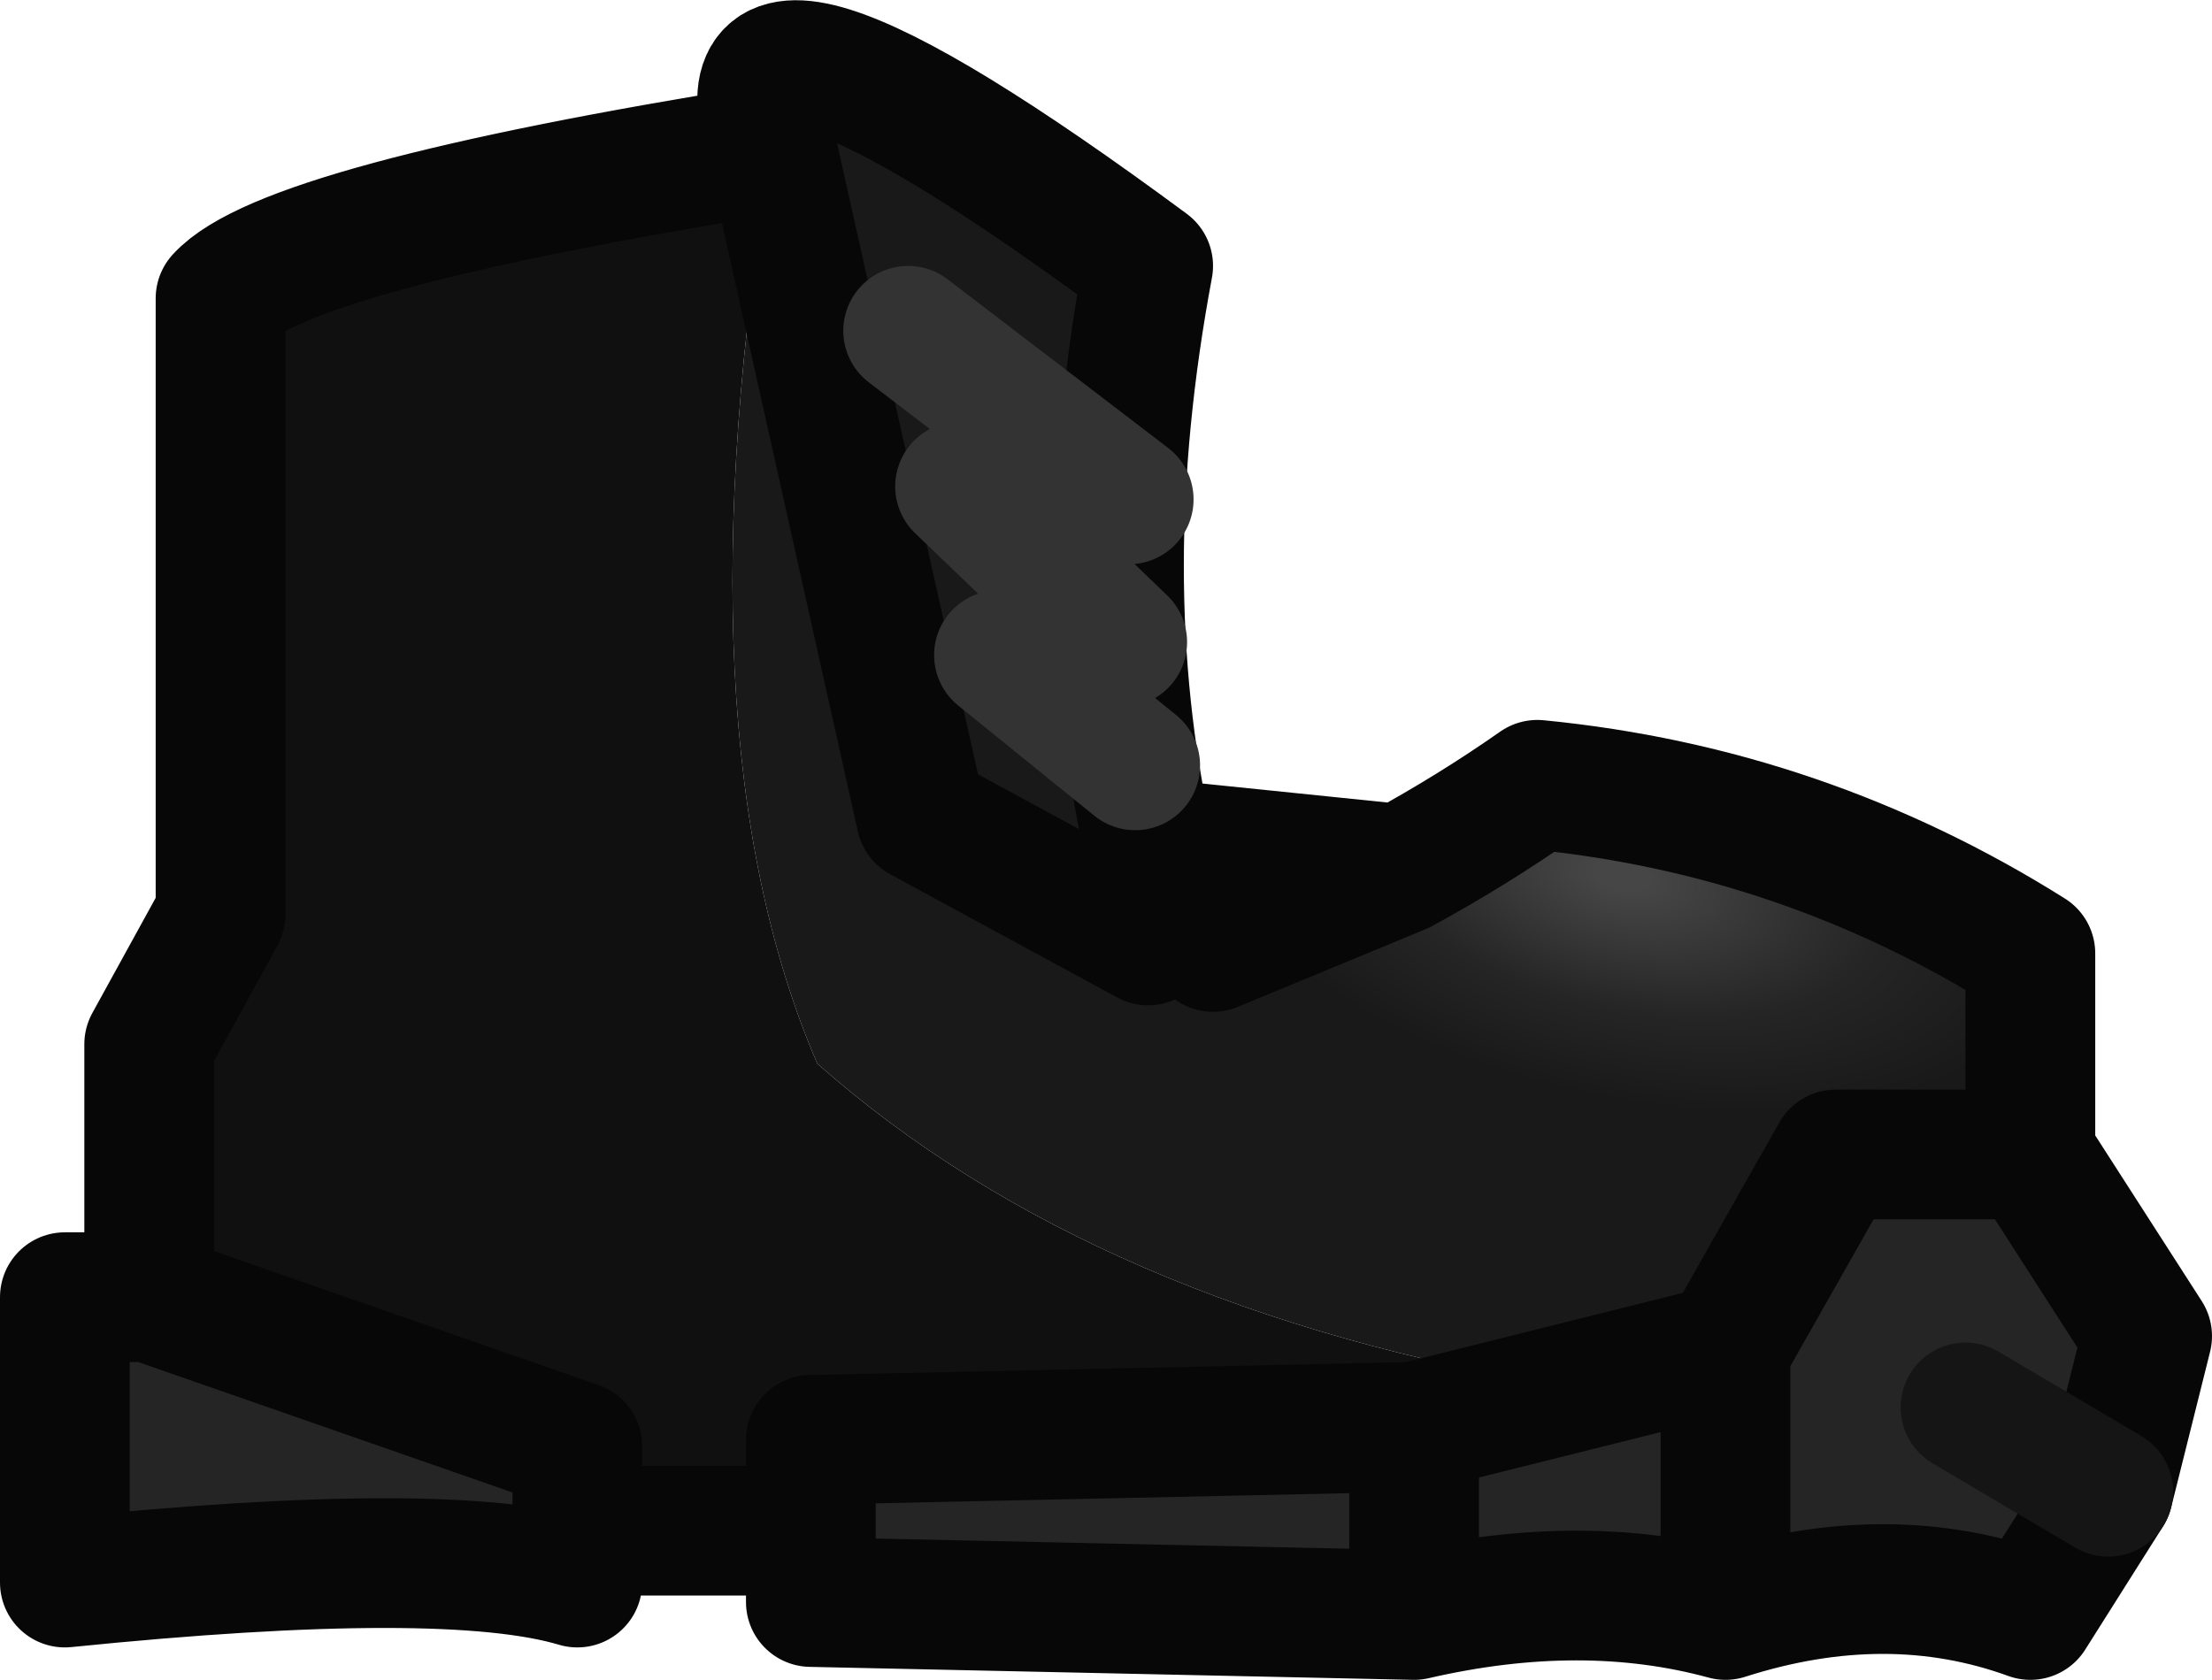 <?xml version="1.0" encoding="UTF-8" standalone="no"?>
<svg xmlns:ffdec="https://www.free-decompiler.com/flash" xmlns:xlink="http://www.w3.org/1999/xlink" ffdec:objectType="shape" height="12.95px" width="17.05px" xmlns="http://www.w3.org/2000/svg">
  <g transform="matrix(1.0, 0.0, 0.0, 1.0, 0.5, 0.5)">
    <path d="M12.8 9.9 L13.65 8.4 15.15 8.4 16.05 9.8 15.75 11.0 15.15 11.95 Q14.05 11.55 12.8 11.95 L12.8 9.9 12.8 11.95 Q11.7 11.65 10.4 11.95 L5.75 11.85 5.75 11.3 5.75 10.6 10.4 10.5 11.6 10.2 12.8 9.9 M14.65 10.35 L15.75 11.0 14.65 10.35 M0.65 9.5 L3.95 10.65 3.95 11.3 3.95 11.7 Q2.95 11.4 0.0 11.7 L0.0 9.5 0.65 9.5 M10.4 10.5 L10.4 11.95 10.4 10.5" fill="#252525" fill-rule="evenodd" stroke="none"/>
    <path d="M15.15 8.4 L13.65 8.4 12.8 9.9 11.6 10.2 Q7.95 9.6 5.8 7.7 4.7 5.15 5.45 0.65 4.9 -1.0 8.35 1.55 7.9 3.95 8.35 6.0 L10.3 6.2 Q10.85 5.9 11.35 5.55 13.4 5.75 15.15 6.85 L15.15 8.4 M8.35 6.75 L6.6 5.8 5.45 0.65 6.6 5.8 8.35 6.75 M10.3 6.2 L8.85 6.8 10.3 6.2" fill="url(#gradient0)" fill-rule="evenodd" stroke="none"/>
    <path d="M11.6 10.2 L10.4 10.5 5.75 10.6 5.75 11.3 3.95 11.3 3.95 10.65 0.65 9.5 0.65 7.55 1.2 6.55 1.2 1.8 Q1.7 1.25 5.45 0.65 4.7 5.15 5.8 7.7 7.95 9.6 11.6 10.2" fill="url(#gradient1)" fill-rule="evenodd" stroke="none"/>
    <path d="M15.15 8.4 L13.65 8.4 12.8 9.9 12.8 11.95 Q14.05 11.55 15.15 11.95 L15.75 11.0 16.05 9.8 15.15 8.4 15.15 6.85 Q13.4 5.75 11.35 5.55 10.85 5.9 10.3 6.2 L8.35 6.0 Q7.9 3.95 8.35 1.55 4.9 -1.0 5.45 0.65 1.7 1.25 1.2 1.8 L1.2 6.55 0.65 7.55 0.65 9.5 3.95 10.65 3.95 11.3 5.75 11.3 5.75 11.85 10.4 11.95 10.4 10.5 11.6 10.2 12.8 9.9 M5.75 11.3 L5.75 10.6 10.4 10.5 M12.8 11.95 Q11.7 11.65 10.4 11.95 M5.45 0.65 L6.6 5.8 8.35 6.75 M3.95 11.3 L3.95 11.7 Q2.95 11.4 0.0 11.7 L0.0 9.5 0.65 9.5 M8.85 6.8 L10.3 6.2" fill="none" stroke="#070707" stroke-linecap="round" stroke-linejoin="round" stroke-width="1.0"/>
    <path d="M15.75 11.0 L14.65 10.35" fill="none" stroke="#151515" stroke-linecap="round" stroke-linejoin="round" stroke-width="1.0"/>
    <path d="M6.5 2.05 L8.2 3.35 M7.2 4.55 L8.25 5.4 M6.9 3.25 L8.15 4.45" fill="none" stroke="#333333" stroke-linecap="round" stroke-linejoin="round" stroke-width="1.0"/>
  </g>
  <defs>
    <radialGradient cx="0" cy="0" gradientTransform="matrix(6.0E-4, -0.002, 0.004, 0.001, 12.0, 6.25)" gradientUnits="userSpaceOnUse" id="gradient0" r="819.2" spreadMethod="pad">
      <stop offset="0.063" stop-color="#464646"/>
      <stop offset="0.596" stop-color="#252525"/>
      <stop offset="1.0" stop-color="#191919"/>
    </radialGradient>
    <radialGradient cx="0" cy="0" gradientTransform="matrix(6.0E-4, -0.002, 0.004, 0.001, 12.0, 6.25)" gradientUnits="userSpaceOnUse" id="gradient1" r="819.2" spreadMethod="pad">
      <stop offset="0.063" stop-color="#464646"/>
      <stop offset="0.596" stop-color="#252525"/>
      <stop offset="1.0" stop-color="#101010"/>
    </radialGradient>
  </defs>
</svg>
